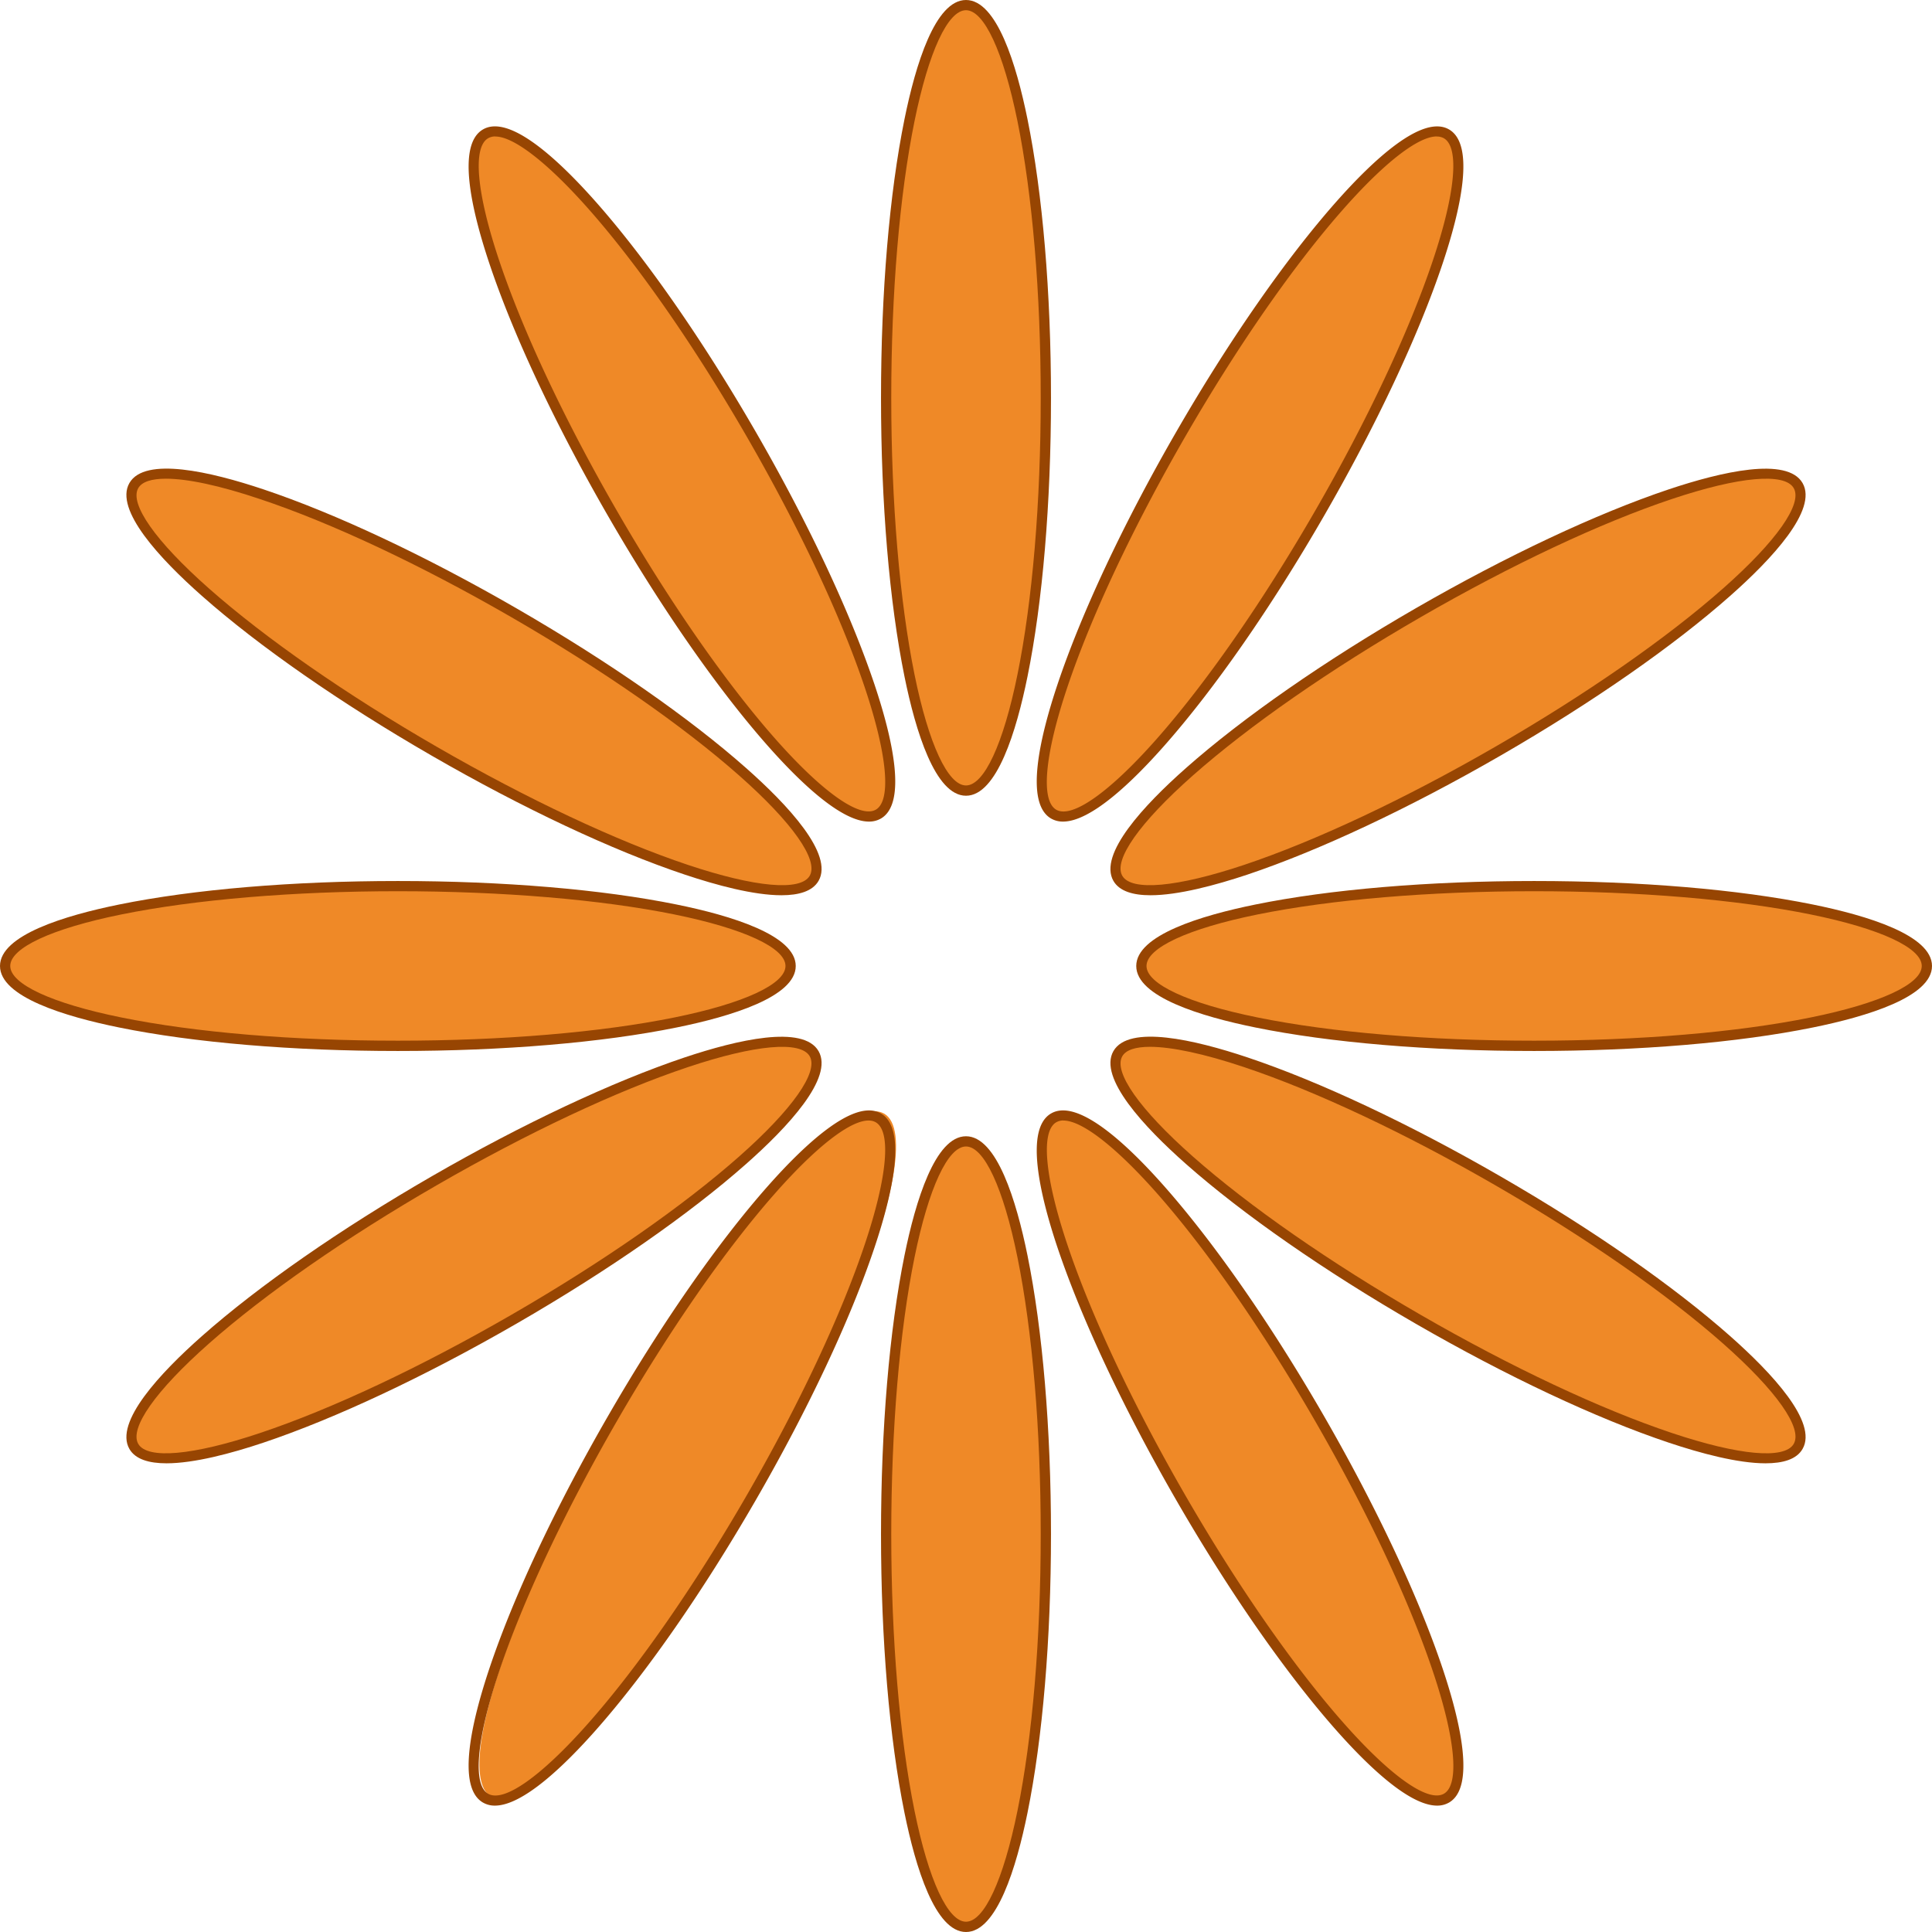 <svg xmlns="http://www.w3.org/2000/svg" width="1080" height="1080" viewBox="0 0 1080 1080"><g id="Слой_2" data-name="Слой 2"><g id="Hippy09_547899550"><g id="Hippy09_547899550-2" data-name="Hippy09_547899550"><ellipse cx="540" cy="222.41" rx="44.65" ry="219.56" fill="#ef8927"/><path d="M540 444.82c-17.22.0-28.2-36.21-34.38-66.59-8.47-41.65-13.13-97-13.13-155.82s4.66-114.17 13.13-155.82C511.8 36.21 522.78.0 540 0s28.2 36.21 34.37 66.59c8.47 41.65 13.14 97 13.14 155.82s-4.67 114.17-13.14 155.82C568.2 408.61 557.22 444.82 540 444.82zM540 5.71c-10.12.0-20.88 23.19-28.78 62-8.39 41.29-13 96.22-13 154.68s4.63 113.39 13 154.68c7.9 38.84 18.66 62 28.78 62s20.88-23.18 28.77-62c8.4-41.28 13-96.22 13-154.68s-4.63-113.39-13-154.68C560.88 28.9 550.12 5.71 540 5.71z" fill="#974502"/><ellipse cx="540" cy="857.59" rx="44.65" ry="219.56" fill="#ef8927"/><path d="M540 1080c-17.22.0-28.2-36.21-34.38-66.59-8.47-41.65-13.13-97-13.13-155.82s4.66-114.17 13.13-155.82c6.18-30.38 17.16-66.59 34.38-66.59s28.2 36.21 34.37 66.59c8.47 41.65 13.14 97 13.14 155.82s-4.67 114.17-13.14 155.82C568.2 1043.79 557.22 1080 540 1080zm0-439.11c-10.12.0-20.88 23.18-28.78 62-8.39 41.28-13 96.22-13 154.68s4.63 113.39 13 154.68c7.9 38.83 18.66 62 28.78 62s20.88-23.19 28.77-62c8.4-41.29 13-96.22 13-154.68s-4.63-113.4-13-154.68C560.88 664.07 550.12 640.89 540 640.89z" fill="#974502"/><path d="M419.88 242.63c60.63 105 92.46 200.14 71.1 212.47s-87.82-62.8-148.45-167.81S250.07 87.15 271.43 74.82 359.25 137.62 419.88 242.63z" fill="#ef8927"/><path d="M485.75 459.27c-15.55.0-38.63-22.08-56.41-42.18-28.16-31.83-59.87-77.43-89.28-128.37S287 187.51 273.53 147.21C263.69 117.81 255.09 81 270 72.35s42.52 17.26 63.07 40.48c28.15 31.83 59.86 77.43 89.28 128.37s53 101.21 66.53 141.52c9.84 29.39 18.44 66.25 3.53 74.86A13.15 13.15.0 0 1 485.75 459.27zm-208.87-383a8 8 0 0 0-4 1c-8.77 5.06-6.49 30.52 6.08 68.1 13.37 40 36.84 89.84 66.07 140.47s60.7 95.89 88.61 127.45c26.26 29.68 47.16 44.36 55.93 39.32s6.49-30.52-6.09-68.1c-13.37-40-36.83-89.84-66.06-140.47s-60.7-95.89-88.61-127.44C305.94 90.8 287.15 76.31 276.88 76.31z" fill="#974502"/><ellipse cx="698.79" cy="815.04" rx="44.65" ry="219.56" transform="translate(-313.9 458.59) rotate(-30)" fill="#ef8927"/><path d="M803.34 1009.35c-15.55.0-38.63-22.09-56.41-42.18-28.16-31.84-59.87-77.43-89.28-128.38s-53-101.2-66.54-141.51c-9.84-29.39-18.43-66.25-3.52-74.86s42.52 17.27 63.06 40.49c28.16 31.83 59.87 77.42 89.29 128.37h0c29.41 51 53 101.21 66.53 141.52 9.84 29.39 18.44 66.25 3.53 74.85A13.08 13.08.0 0 1 803.34 1009.35zm-208.87-383a7.94 7.94.0 0 0-4 1c-8.76 5.06-6.48 30.52 6.09 68.1 13.37 40 36.83 89.84 66.06 140.47s60.71 95.89 88.62 127.44c26.26 29.69 47.17 44.38 55.93 39.33s6.49-30.52-6.09-68.1c-13.37-40-36.83-89.84-66.06-140.47s-60.7-95.89-88.61-127.45C623.53 640.88 604.74 626.39 594.47 626.39z" fill="#974502"/><ellipse cx="264.96" cy="381.21" rx="44.65" ry="219.56" transform="translate(-197.65 420.06) rotate(-60)" fill="#ef8927"/><path d="M436.83 500.45c-15.39.0-36.14-5.55-54.12-11.57-40.3-13.48-90.56-37.11-141.51-66.53s-96.54-61.12-128.37-89.28C89.61 312.53 63.74 284.91 72.35 270s45.46-6.31 74.85 3.53c40.31 13.49 90.57 37.11 141.51 66.53s96.55 61.12 128.38 89.29c23.22 20.54 49.09 48.15 40.49 63.06C454.23 498.21 446.62 500.45 436.83 500.45zM92.77 267.59c-8.11.0-13.44 1.74-15.48 5.27-5.06 8.76 9.64 29.67 39.33 55.93 31.55 27.91 76.81 59.38 127.44 88.61s100.51 52.7 140.47 66.07c37.58 12.57 63 14.85 68.1 6.09s-9.64-29.68-39.32-55.94c-31.56-27.91-76.82-59.38-127.45-88.61S185.35 292.32 145.39 279C122.93 271.43 104.8 267.59 92.77 267.59z" fill="#974502"/><ellipse cx="815.04" cy="698.79" rx="44.65" ry="219.56" transform="translate(-197.65 1055.24) rotate(-60)" fill="#ef8927"/><path d="M986.91 818c-15.39.0-36.14-5.55-54.12-11.57-40.3-13.49-90.56-37.11-141.51-66.53s-96.54-61.13-128.37-89.28c-23.22-20.54-49.09-48.16-40.49-63.07s45.46-6.31 74.86 3.52c40.31 13.49 90.57 37.12 141.51 66.54h0c51 29.41 96.54 61.12 128.38 89.28 23.22 20.54 49.09 48.16 40.48 63.07C1004.31 815.8 996.69 818 986.91 818zM642.85 585.18c-8.11.0-13.44 1.74-15.48 5.27-5.06 8.76 9.64 29.67 39.32 55.93 31.56 27.91 76.82 59.38 127.45 88.61s100.51 52.69 140.47 66.06c37.58 12.58 63 14.86 68.09 6.09s-9.63-29.67-39.32-55.93c-31.55-27.91-76.82-59.38-127.44-88.61h0c-50.63-29.23-100.51-52.7-140.47-66.07C673 589 654.88 585.18 642.85 585.18z" fill="#974502"/><ellipse cx="222.41" cy="540" rx="219.56" ry="44.65" fill="#ef8927"/><path d="M222.41 587.51c-58.83.0-114.17-4.66-155.82-13.14C36.21 568.2.0 557.22.0 540s36.21-28.2 66.59-34.37c41.65-8.48 97-13.14 155.82-13.14s114.17 4.66 155.82 13.14c30.38 6.17 66.59 17.15 66.59 34.37s-36.21 28.2-66.59 34.37C336.58 582.85 281.24 587.51 222.41 587.51zm0-89.31c-58.46.0-113.39 4.63-154.68 13-38.83 7.9-62 18.66-62 28.78s23.19 20.88 62 28.77c41.29 8.4 96.22 13 154.68 13s113.4-4.63 154.68-13c38.84-7.89 62-18.65 62-28.77s-23.18-20.88-62-28.78C335.81 502.83 280.87 498.2 222.41 498.2z" fill="#974502"/><ellipse cx="857.59" cy="540" rx="219.56" ry="44.65" fill="#ef8927"/><path d="M857.59 587.51c-58.84.0-114.17-4.66-155.82-13.14-30.38-6.17-66.6-17.15-66.6-34.37s36.22-28.2 66.6-34.37c41.65-8.48 97-13.14 155.82-13.14s114.17 4.66 155.82 13.14C1043.79 511.8 1080 522.78 1080 540s-36.21 28.2-66.59 34.37C971.76 582.85 916.42 587.51 857.59 587.51zm0-89.31c-58.46.0-113.4 4.63-154.68 13-38.84 7.9-62 18.66-62 28.78s23.18 20.88 62 28.77c41.28 8.4 96.22 13 154.68 13s113.39-4.63 154.68-13c38.83-7.89 62-18.65 62-28.77s-23.19-20.88-62-28.78C971 502.83 916.05 498.2 857.59 498.2z" fill="#974502"/><ellipse cx="264.96" cy="698.79" rx="219.56" ry="44.65" transform="translate(-313.9 226.1) rotate(-30)" fill="#ef8927"/><path d="M93.09 818c-9.79.0-17.4-2.24-20.74-8-8.61-14.91 17.26-42.53 40.48-63.07 31.83-28.16 77.43-59.87 128.37-89.28h0c50.95-29.42 101.21-53 141.51-66.54 29.41-9.84 66.26-18.43 74.87-3.52s-17.27 42.53-40.49 63.07c-31.83 28.15-77.43 59.87-128.38 89.28s-101.2 53-141.51 66.53C129.23 812.49 108.47 818 93.09 818zM242.63 660.12l1.43 2.48c-50.63 29.23-95.89 60.7-127.44 88.61-29.69 26.26-44.39 47.17-39.33 55.93s30.52 6.5 68.1-6.09c40-13.37 89.84-36.83 140.47-66.06s95.89-60.7 127.45-88.61c29.68-26.26 44.38-47.17 39.32-55.93s-30.53-6.49-68.1 6.08c-40 13.37-89.84 36.84-140.47 66.07z" fill="#974502"/><ellipse cx="815.04" cy="381.21" rx="219.56" ry="44.65" transform="translate(-81.41 458.59) rotate(-30)" fill="#ef8927"/><path d="M643.16 500.45c-9.78.0-17.39-2.24-20.74-8-8.6-14.91 17.27-42.52 40.49-63.06 31.83-28.17 77.42-59.87 128.37-89.29h0c51-29.42 101.21-53 141.51-66.53 29.4-9.84 66.25-18.44 74.86-3.53s-17.26 42.53-40.48 63.07c-31.84 28.16-77.43 59.87-128.38 89.28s-101.2 53-141.51 66.53C679.31 494.9 658.55 500.45 643.16 500.45zM792.71 342.53l1.43 2.48c-50.63 29.23-95.89 60.7-127.45 88.61-29.68 26.26-44.38 47.17-39.32 55.94s30.52 6.48 68.1-6.09c39.95-13.37 89.84-36.84 140.47-66.07s95.89-60.7 127.44-88.61c29.69-26.26 44.38-47.17 39.32-55.93s-30.51-6.49-68.09 6.09c-40 13.37-89.85 36.83-140.47 66.06z" fill="#974502"/><ellipse cx="381.2" cy="815.04" rx="219.56" ry="44.65" transform="matrix(0.5, -0.87, 0.87, 0.5, -515.24, 737.65)" fill="#ef8927"/><path d="M276.66 1009.35a13.05 13.05.0 0 1-6.66-1.7c-14.91-8.6-6.31-45.46 3.53-74.85 13.48-40.31 37.11-90.57 66.53-141.52h0c29.41-50.95 61.12-96.54 89.28-128.37 20.55-23.22 48.17-49.08 63.07-40.49s6.31 45.47-3.53 74.86c-13.49 40.31-37.11 90.57-66.53 141.51s-61.13 96.54-89.28 128.38C315.29 987.26 292.21 1009.35 276.66 1009.35zm65.87-216.64 2.48 1.43c-29.23 50.63-52.7 100.51-66.07 140.47-12.57 37.58-14.85 63-6.08 68.1s29.66-9.64 55.93-39.33c27.91-31.55 59.38-76.82 88.61-127.44s52.69-100.52 66.06-140.47c12.58-37.58 14.86-63 6.09-68.1s-29.67 9.64-55.93 39.32c-27.91 31.56-59.38 76.82-88.61 127.45z" fill="#974502"/><ellipse cx="698.79" cy="264.96" rx="219.56" ry="44.65" transform="translate(119.93 737.65) rotate(-60)" fill="#ef8927"/><path d="M594.25 459.27a13.07 13.07.0 0 1-6.66-1.69c-14.91-8.61-6.32-45.47 3.52-74.86 13.49-40.31 37.12-90.57 66.54-141.52s61.12-96.53 89.28-128.37C767.47 89.61 795.1 63.75 810 72.35s6.31 45.46-3.53 74.86c-13.49 40.3-37.12 90.56-66.53 141.51s-61.13 96.54-89.29 128.37C632.88 437.18 609.8 459.27 594.25 459.27zm208.87-383c-10.27.0-29.07 14.48-51.91 40.31-27.91 31.55-59.39 76.81-88.62 127.44S609.9 344.57 596.53 384.53c-12.57 37.58-14.85 63-6.09 68.1s29.68-9.64 55.94-39.32c27.91-31.56 59.38-76.82 88.61-127.45s52.69-100.51 66.06-140.47c12.58-37.58 14.86-63 6.09-68.1A8 8 0 0 0 803.12 76.31z" fill="#974502"/></g></g></g></svg>